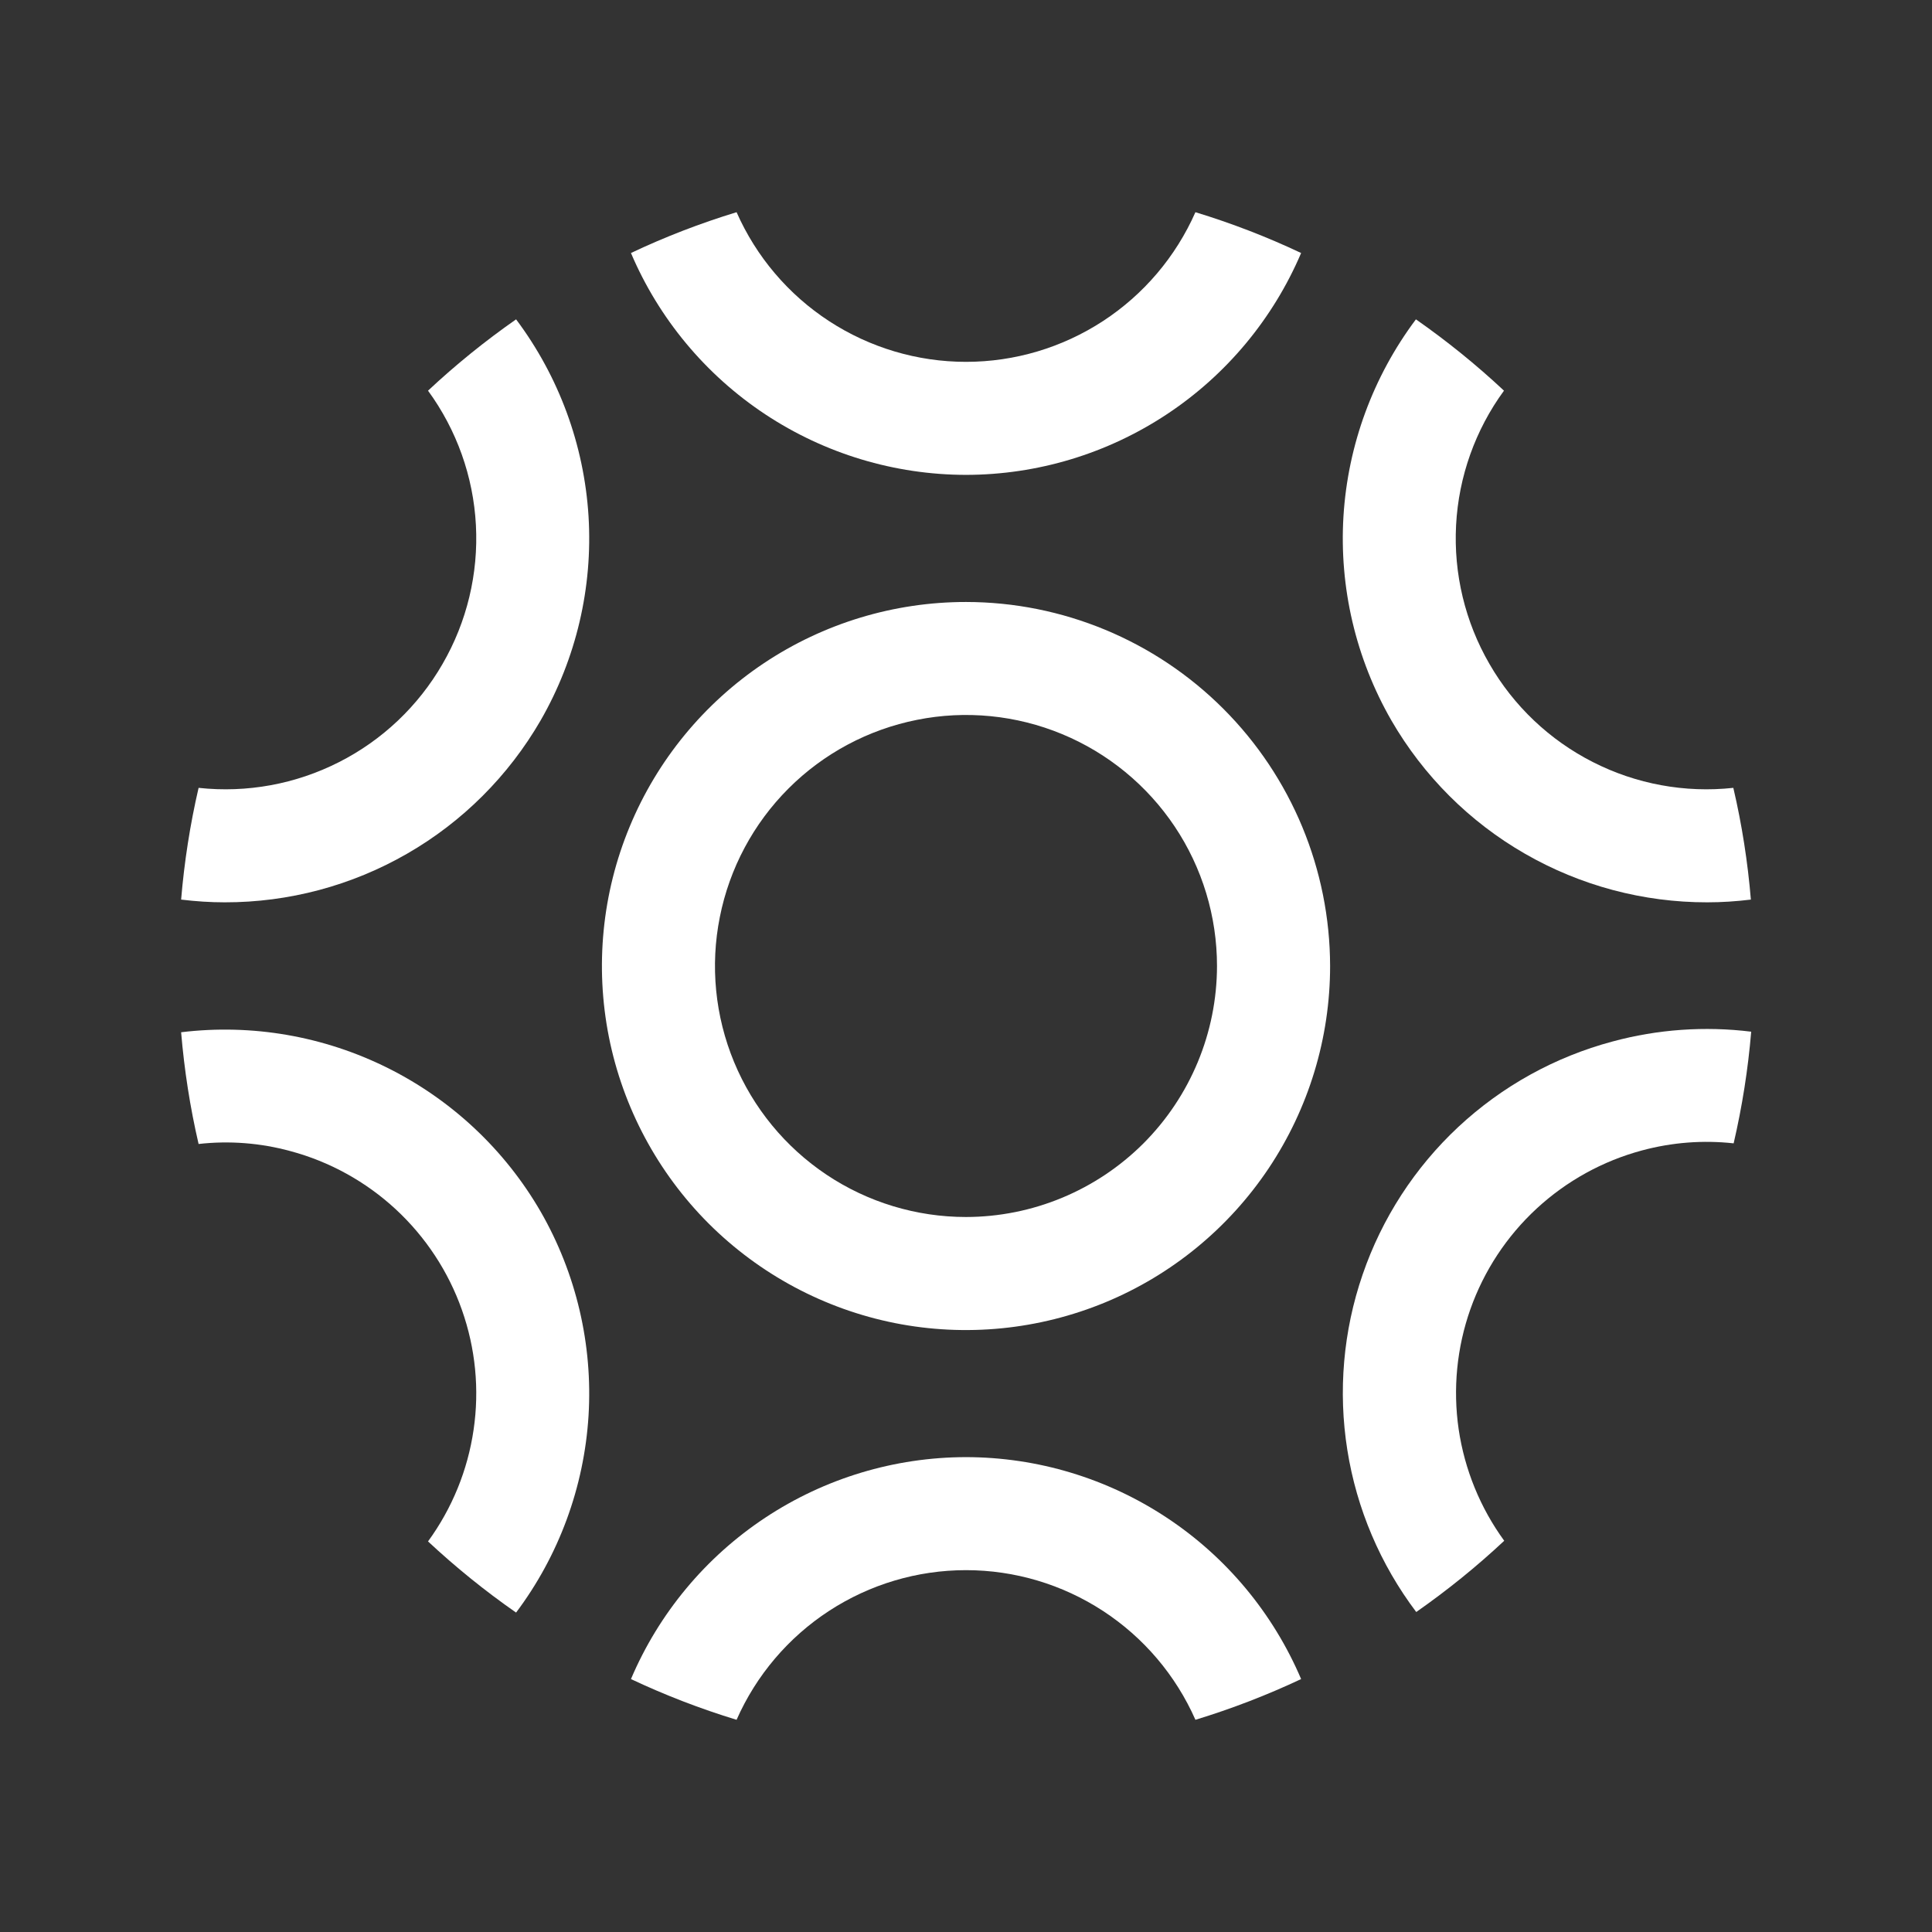 <svg width="24" height="24" viewBox="0 0 24 24" fill="none" xmlns="http://www.w3.org/2000/svg">
<rect x="0" y="0" width="24" height="24" fill="#333333" stroke="none"/>
<g clip-path="url(#clip0_15_6859)">
<path d="M12 7.478C11.105 7.478 10.231 7.743 9.487 8.24C8.744 8.737 8.164 9.443 7.822 10.269C7.479 11.096 7.39 12.005 7.564 12.882C7.739 13.76 8.17 14.565 8.802 15.198C9.435 15.83 10.24 16.261 11.118 16.436C11.995 16.61 12.904 16.52 13.731 16.178C14.557 15.836 15.263 15.256 15.76 14.513C16.257 13.769 16.523 12.895 16.523 12C16.521 10.801 16.044 9.652 15.196 8.804C14.348 7.956 13.199 7.479 12 7.478V7.478ZM12 15.118C11.383 15.118 10.78 14.935 10.268 14.593C9.755 14.25 9.355 13.763 9.119 13.193C8.883 12.623 8.821 11.996 8.942 11.392C9.062 10.787 9.359 10.231 9.795 9.795C10.231 9.359 10.787 9.062 11.392 8.942C11.996 8.821 12.623 8.883 13.193 9.119C13.763 9.355 14.25 9.755 14.593 10.268C14.935 10.78 15.118 11.383 15.118 12C15.117 12.827 14.788 13.619 14.204 14.204C13.619 14.788 12.827 15.117 12 15.118Z" fill="white"/>
<path d="M12 5.899C12.888 5.898 13.755 5.636 14.495 5.146C15.236 4.656 15.815 3.959 16.163 3.143C15.738 2.942 15.299 2.773 14.85 2.636C14.606 3.189 14.207 3.659 13.701 3.989C13.195 4.319 12.604 4.495 12 4.495C11.396 4.495 10.805 4.319 10.299 3.989C9.793 3.659 9.394 3.189 9.15 2.636C8.701 2.773 8.262 2.942 7.838 3.143C8.185 3.959 8.765 4.656 9.505 5.146C10.245 5.636 11.113 5.898 12 5.899V5.899Z" fill="white"/>
<path d="M12 18.101C11.112 18.102 10.245 18.364 9.505 18.854C8.765 19.344 8.185 20.041 7.838 20.858C8.262 21.058 8.701 21.227 9.15 21.364C9.394 20.811 9.793 20.341 10.299 20.011C10.805 19.681 11.396 19.505 12 19.505C12.604 19.505 13.195 19.681 13.701 20.011C14.207 20.341 14.606 20.811 14.85 21.364C15.299 21.227 15.738 21.058 16.163 20.858C15.815 20.041 15.236 19.344 14.495 18.854C13.755 18.364 12.888 18.102 12 18.101V18.101Z" fill="white"/>
<path d="M6.716 8.949C7.158 8.18 7.365 7.298 7.311 6.413C7.256 5.527 6.943 4.677 6.411 3.967C6.026 4.236 5.66 4.532 5.317 4.853C5.673 5.34 5.88 5.92 5.912 6.523C5.944 7.126 5.8 7.725 5.498 8.247C5.197 8.77 4.75 9.194 4.212 9.467C3.673 9.741 3.068 9.852 2.467 9.787C2.361 10.244 2.289 10.708 2.25 11.175C2.43 11.197 2.611 11.209 2.792 11.209C3.587 11.21 4.368 11.002 5.057 10.605C5.746 10.209 6.318 9.637 6.716 8.949Z" fill="white"/>
<path d="M20.031 12.938C19.316 13.129 18.659 13.493 18.117 13.998C17.576 14.503 17.167 15.133 16.927 15.833C16.686 16.533 16.621 17.281 16.737 18.012C16.853 18.743 17.147 19.434 17.593 20.025C17.978 19.756 18.343 19.461 18.686 19.14C18.388 18.731 18.194 18.255 18.12 17.755C18.047 17.253 18.097 16.742 18.265 16.265C18.434 15.787 18.716 15.358 19.088 15.014C19.459 14.671 19.909 14.422 20.398 14.291C20.769 14.191 21.155 14.161 21.536 14.203C21.642 13.746 21.715 13.283 21.754 12.816C21.177 12.745 20.592 12.786 20.031 12.938V12.938Z" fill="white"/>
<path d="M6.716 15.051C6.272 14.283 5.611 13.663 4.817 13.267C4.023 12.871 3.131 12.716 2.25 12.823C2.289 13.29 2.361 13.754 2.467 14.211C2.849 14.168 3.235 14.198 3.606 14.299C4.095 14.43 4.544 14.678 4.916 15.022C5.287 15.366 5.57 15.795 5.738 16.272C5.907 16.75 5.957 17.261 5.883 17.762C5.81 18.263 5.616 18.738 5.317 19.148C5.66 19.468 6.026 19.764 6.411 20.032C6.943 19.323 7.256 18.473 7.311 17.587C7.365 16.702 7.158 15.82 6.716 15.051V15.051Z" fill="white"/>
<path d="M17.284 8.949C17.682 9.637 18.254 10.209 18.943 10.605C19.632 11.002 20.413 11.21 21.208 11.209C21.389 11.209 21.57 11.197 21.75 11.175C21.711 10.708 21.639 10.244 21.532 9.787C20.932 9.852 20.326 9.741 19.788 9.467C19.25 9.194 18.803 8.77 18.502 8.247C18.2 7.725 18.056 7.126 18.088 6.523C18.12 5.92 18.327 5.34 18.683 4.853C18.34 4.532 17.974 4.236 17.589 3.967C17.057 4.677 16.744 5.527 16.689 6.413C16.635 7.298 16.842 8.18 17.284 8.949V8.949Z" fill="white"/>
</g>
<defs>
<clipPath id="clip0_15_6859">
<rect width="24" height="24" fill="white"/>
</clipPath>
</defs>
</svg>
